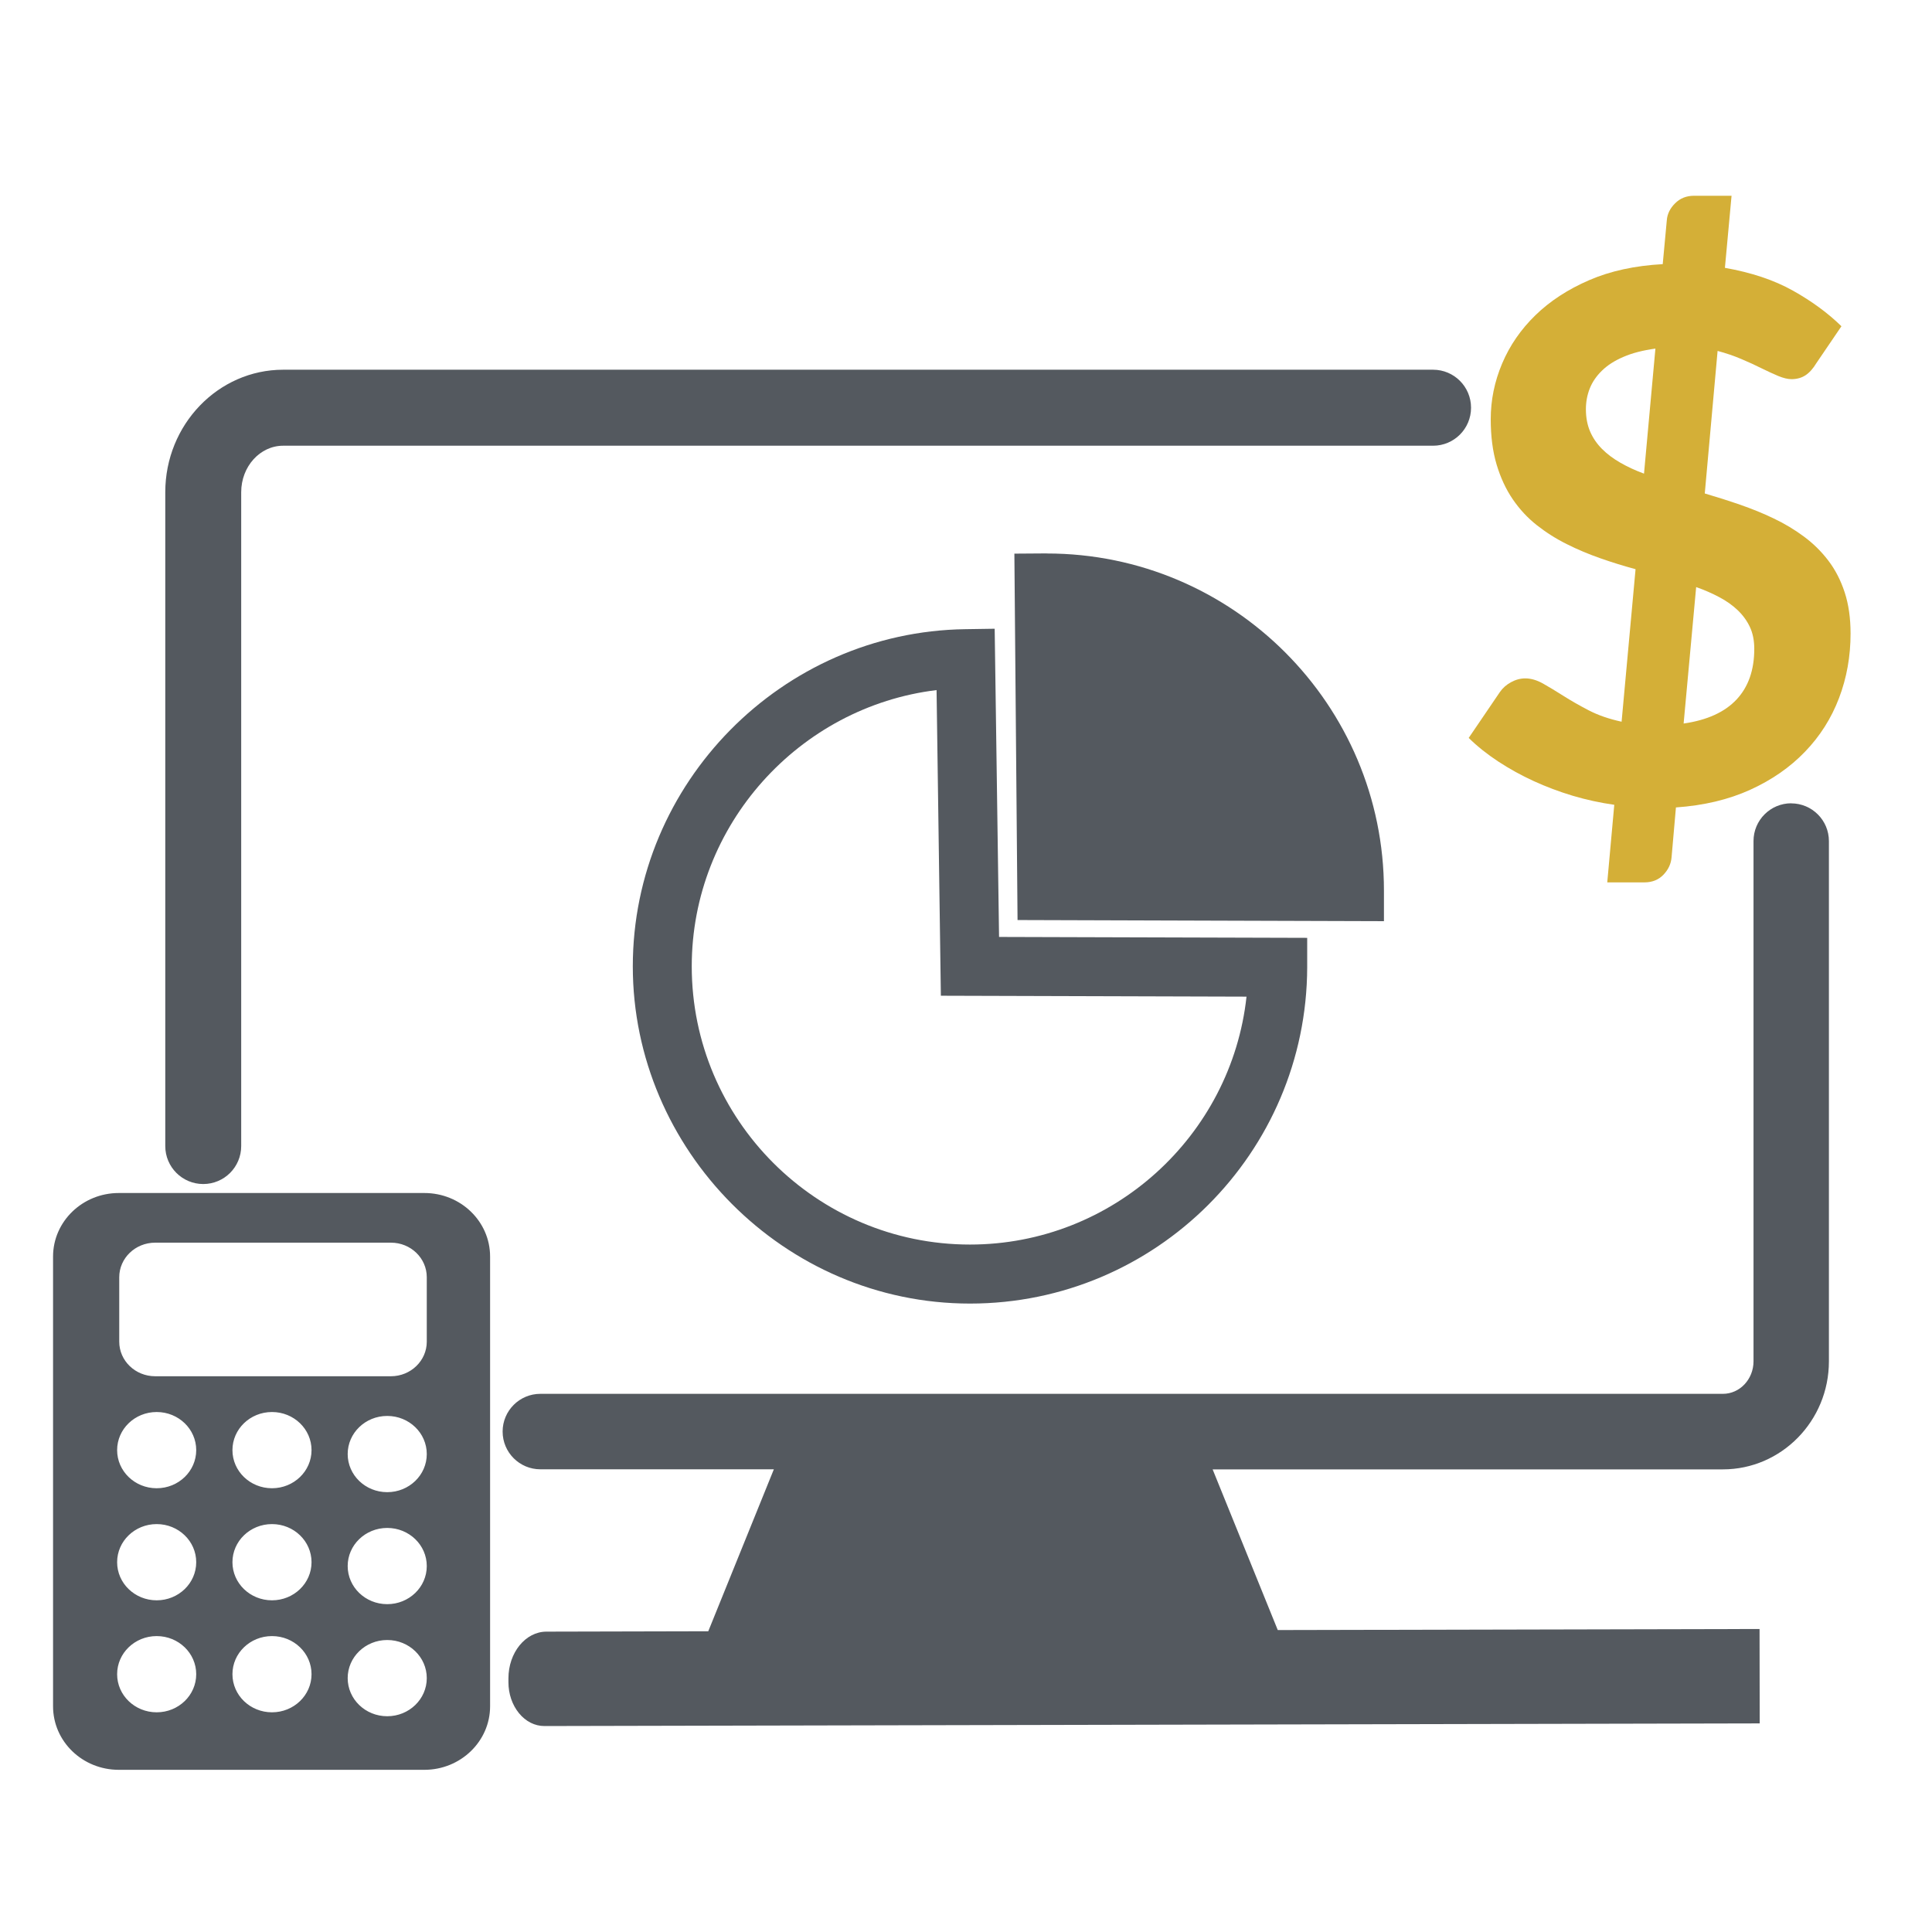 <?xml version="1.0" encoding="UTF-8"?><svg id="ROI_Dark" xmlns="http://www.w3.org/2000/svg" width="256" height="256" viewBox="0 0 256 256"><g id="ROI"><path d="M237.35,106.44c-2.76,0-5,2.24-5,5v68.94c0,2.38-1.82,4.31-4.05,4.31H71.6c-2.76,0-5,2.24-5,5s2.24,5,5,5h30.94l-8.69,21.46-21.44.05c-2.78,0-5.04,2.78-5.04,6.19v.51c0,1.55.5,3.01,1.4,4.11.9,1.1,2.1,1.7,3.37,1.7h0l160.97-.35h.06s-.02-12.51-.02-12.51l-63.84.14-8.63-21.29h67.61c7.75,0,14.05-6.42,14.05-14.31v-68.94c0-2.76-2.24-5-5-5Z" fill="#54595f"/><path d="M194.92,54.02c0-2.78-2.25-5.03-5.03-5.03H37.52c-8.61,0-15.62,7.28-15.62,16.23v86.64c0,2.78,2.25,5.03,5.03,5.03s5.03-2.25,5.03-5.03v-86.64c0-3.4,2.49-6.16,5.56-6.16h152.37c2.78,0,5.03-2.25,5.03-5.03Z" fill="#54595f"/><path id="Calculator" d="M56.23,158.58H15.74c-4.53,0-8.21,3.55-8.21,7.92v59.59c0,4.38,3.67,7.92,8.21,7.92h40.49c4.53,0,8.21-3.55,8.21-7.92v-59.59c0-4.38-3.67-7.92-8.21-7.92ZM20.76,227.39c-3.17,0-5.74-2.48-5.74-5.55s2.57-5.55,5.74-5.55,5.74,2.48,5.74,5.55-2.57,5.55-5.74,5.55ZM20.76,212.55c-3.17,0-5.74-2.48-5.74-5.55s2.57-5.55,5.74-5.55,5.74,2.48,5.74,5.55-2.57,5.55-5.74,5.55ZM20.76,197.7c-3.17,0-5.74-2.48-5.74-5.55s2.57-5.55,5.74-5.55,5.74,2.48,5.74,5.55-2.57,5.55-5.74,5.55ZM36.04,227.39c-3.17,0-5.74-2.48-5.74-5.55s2.57-5.55,5.74-5.55,5.74,2.48,5.74,5.55-2.57,5.55-5.74,5.55ZM36.04,212.55c-3.17,0-5.74-2.48-5.74-5.55s2.57-5.55,5.74-5.55,5.74,2.48,5.74,5.55-2.57,5.55-5.74,5.55ZM36.04,197.7c-3.17,0-5.74-2.48-5.74-5.55s2.57-5.55,5.74-5.55,5.74,2.48,5.74,5.55-2.57,5.55-5.74,5.55ZM51.31,227.91c-3.17,0-5.74-2.48-5.74-5.55s2.57-5.55,5.74-5.55,5.74,2.48,5.74,5.55-2.57,5.55-5.74,5.55ZM51.31,213.06c-3.17,0-5.74-2.48-5.74-5.55s2.57-5.55,5.74-5.55,5.74,2.48,5.74,5.55-2.57,5.55-5.74,5.55ZM51.31,198.22c-3.17,0-5.74-2.48-5.74-5.55s2.57-5.55,5.74-5.55,5.74,2.48,5.74,5.55-2.57,5.55-5.74,5.55ZM57.05,177.78c0,2.8-2.35,5.08-5.25,5.08h-31.24c-2.9,0-5.26-2.27-5.26-5.08v-8.54c0-2.8,2.35-5.08,5.26-5.08h31.24c2.9,0,5.25,2.27,5.25,5.08v8.54Z" fill="#54595f" stroke="#54595f" stroke-miterlimit="10"/><path d="M131.81,83.31l-3.91.06c-24.29.34-44.05,20.39-44.05,44.68s20.04,44.68,44.68,44.68,44.61-19.99,44.68-44.55v-3.91s-40.83-.12-40.83-.12l-.58-40.84ZM128.53,164.91c-20.33,0-36.87-16.54-36.87-36.87,0-18.72,14.23-34.39,32.44-36.6l.57,40.5,40.5.12c-2.01,18.44-17.7,32.85-36.65,32.85Z" fill="#54595f"/><path d="M138.7,73.33l-4.29.03.42,48.55,48.55.15v-4.04c.01-24.64-20.03-44.68-44.67-44.68Z" fill="#54595f"/><path d="M225.87,65.38c1.56.46,3.12.95,4.68,1.49s3.05,1.14,4.48,1.83c1.43.68,2.76,1.48,3.99,2.39,1.23.91,2.31,1.97,3.24,3.19.93,1.22,1.65,2.62,2.17,4.21.52,1.59.78,3.41.78,5.46,0,3.02-.51,5.87-1.53,8.55-1.02,2.68-2.52,5.05-4.51,7.11-1.98,2.06-4.4,3.74-7.26,5.04-2.86,1.3-6.14,2.08-9.84,2.34l-.58,6.62c-.07.84-.42,1.61-1.07,2.29-.65.68-1.49,1.02-2.53,1.02h-4.92l.93-10.28c-1.85-.26-3.68-.66-5.48-1.19-1.8-.54-3.53-1.19-5.19-1.95-1.66-.76-3.21-1.62-4.68-2.58-1.46-.96-2.78-2-3.94-3.14l4.14-6.09c.36-.52.84-.95,1.46-1.29.62-.34,1.25-.51,1.9-.51.75,0,1.53.23,2.34.68.81.46,1.71,1,2.7,1.63.99.63,2.11,1.27,3.36,1.92,1.25.65,2.7,1.15,4.36,1.51l1.85-20.21c-1.56-.42-3.11-.9-4.65-1.44-1.54-.54-3.03-1.16-4.46-1.88-1.43-.71-2.75-1.55-3.97-2.51-1.22-.96-2.28-2.1-3.19-3.43-.91-1.33-1.62-2.87-2.14-4.6-.52-1.74-.78-3.74-.78-6.01,0-2.53.5-4.99,1.51-7.38,1.01-2.39,2.48-4.52,4.41-6.4,1.93-1.88,4.31-3.43,7.13-4.65,2.82-1.22,6.07-1.92,9.74-2.12l.54-5.8c.06-.84.43-1.6,1.1-2.26.67-.67,1.5-1,2.51-1h4.97l-.88,9.55c3.51.62,6.51,1.62,9.01,3.02,2.5,1.4,4.64,2.97,6.43,4.72l-3.31,4.87c-.45.75-.94,1.29-1.46,1.63-.52.34-1.14.51-1.85.51-.49,0-1.06-.14-1.73-.41-.67-.28-1.4-.62-2.22-1.02-.81-.41-1.71-.82-2.7-1.24-.99-.42-2.04-.78-3.14-1.07l-1.7,18.9ZM219.35,46.19c-1.66.23-3.07.59-4.24,1.1-1.17.5-2.12,1.11-2.85,1.83-.73.71-1.27,1.5-1.61,2.36-.34.86-.51,1.78-.51,2.75,0,1.1.19,2.09.56,2.95.37.86.9,1.63,1.58,2.31.68.68,1.49,1.29,2.44,1.83.94.54,1.98,1.02,3.12,1.44l1.51-16.56ZM223.1,95.87c3.12-.45,5.45-1.52,7.01-3.19,1.56-1.67,2.34-3.9,2.34-6.7,0-1.1-.19-2.07-.58-2.9s-.93-1.57-1.61-2.22c-.68-.65-1.49-1.23-2.44-1.73-.94-.5-1.96-.95-3.07-1.34l-1.66,18.07Z" fill="#d4af37"/></g></svg>
